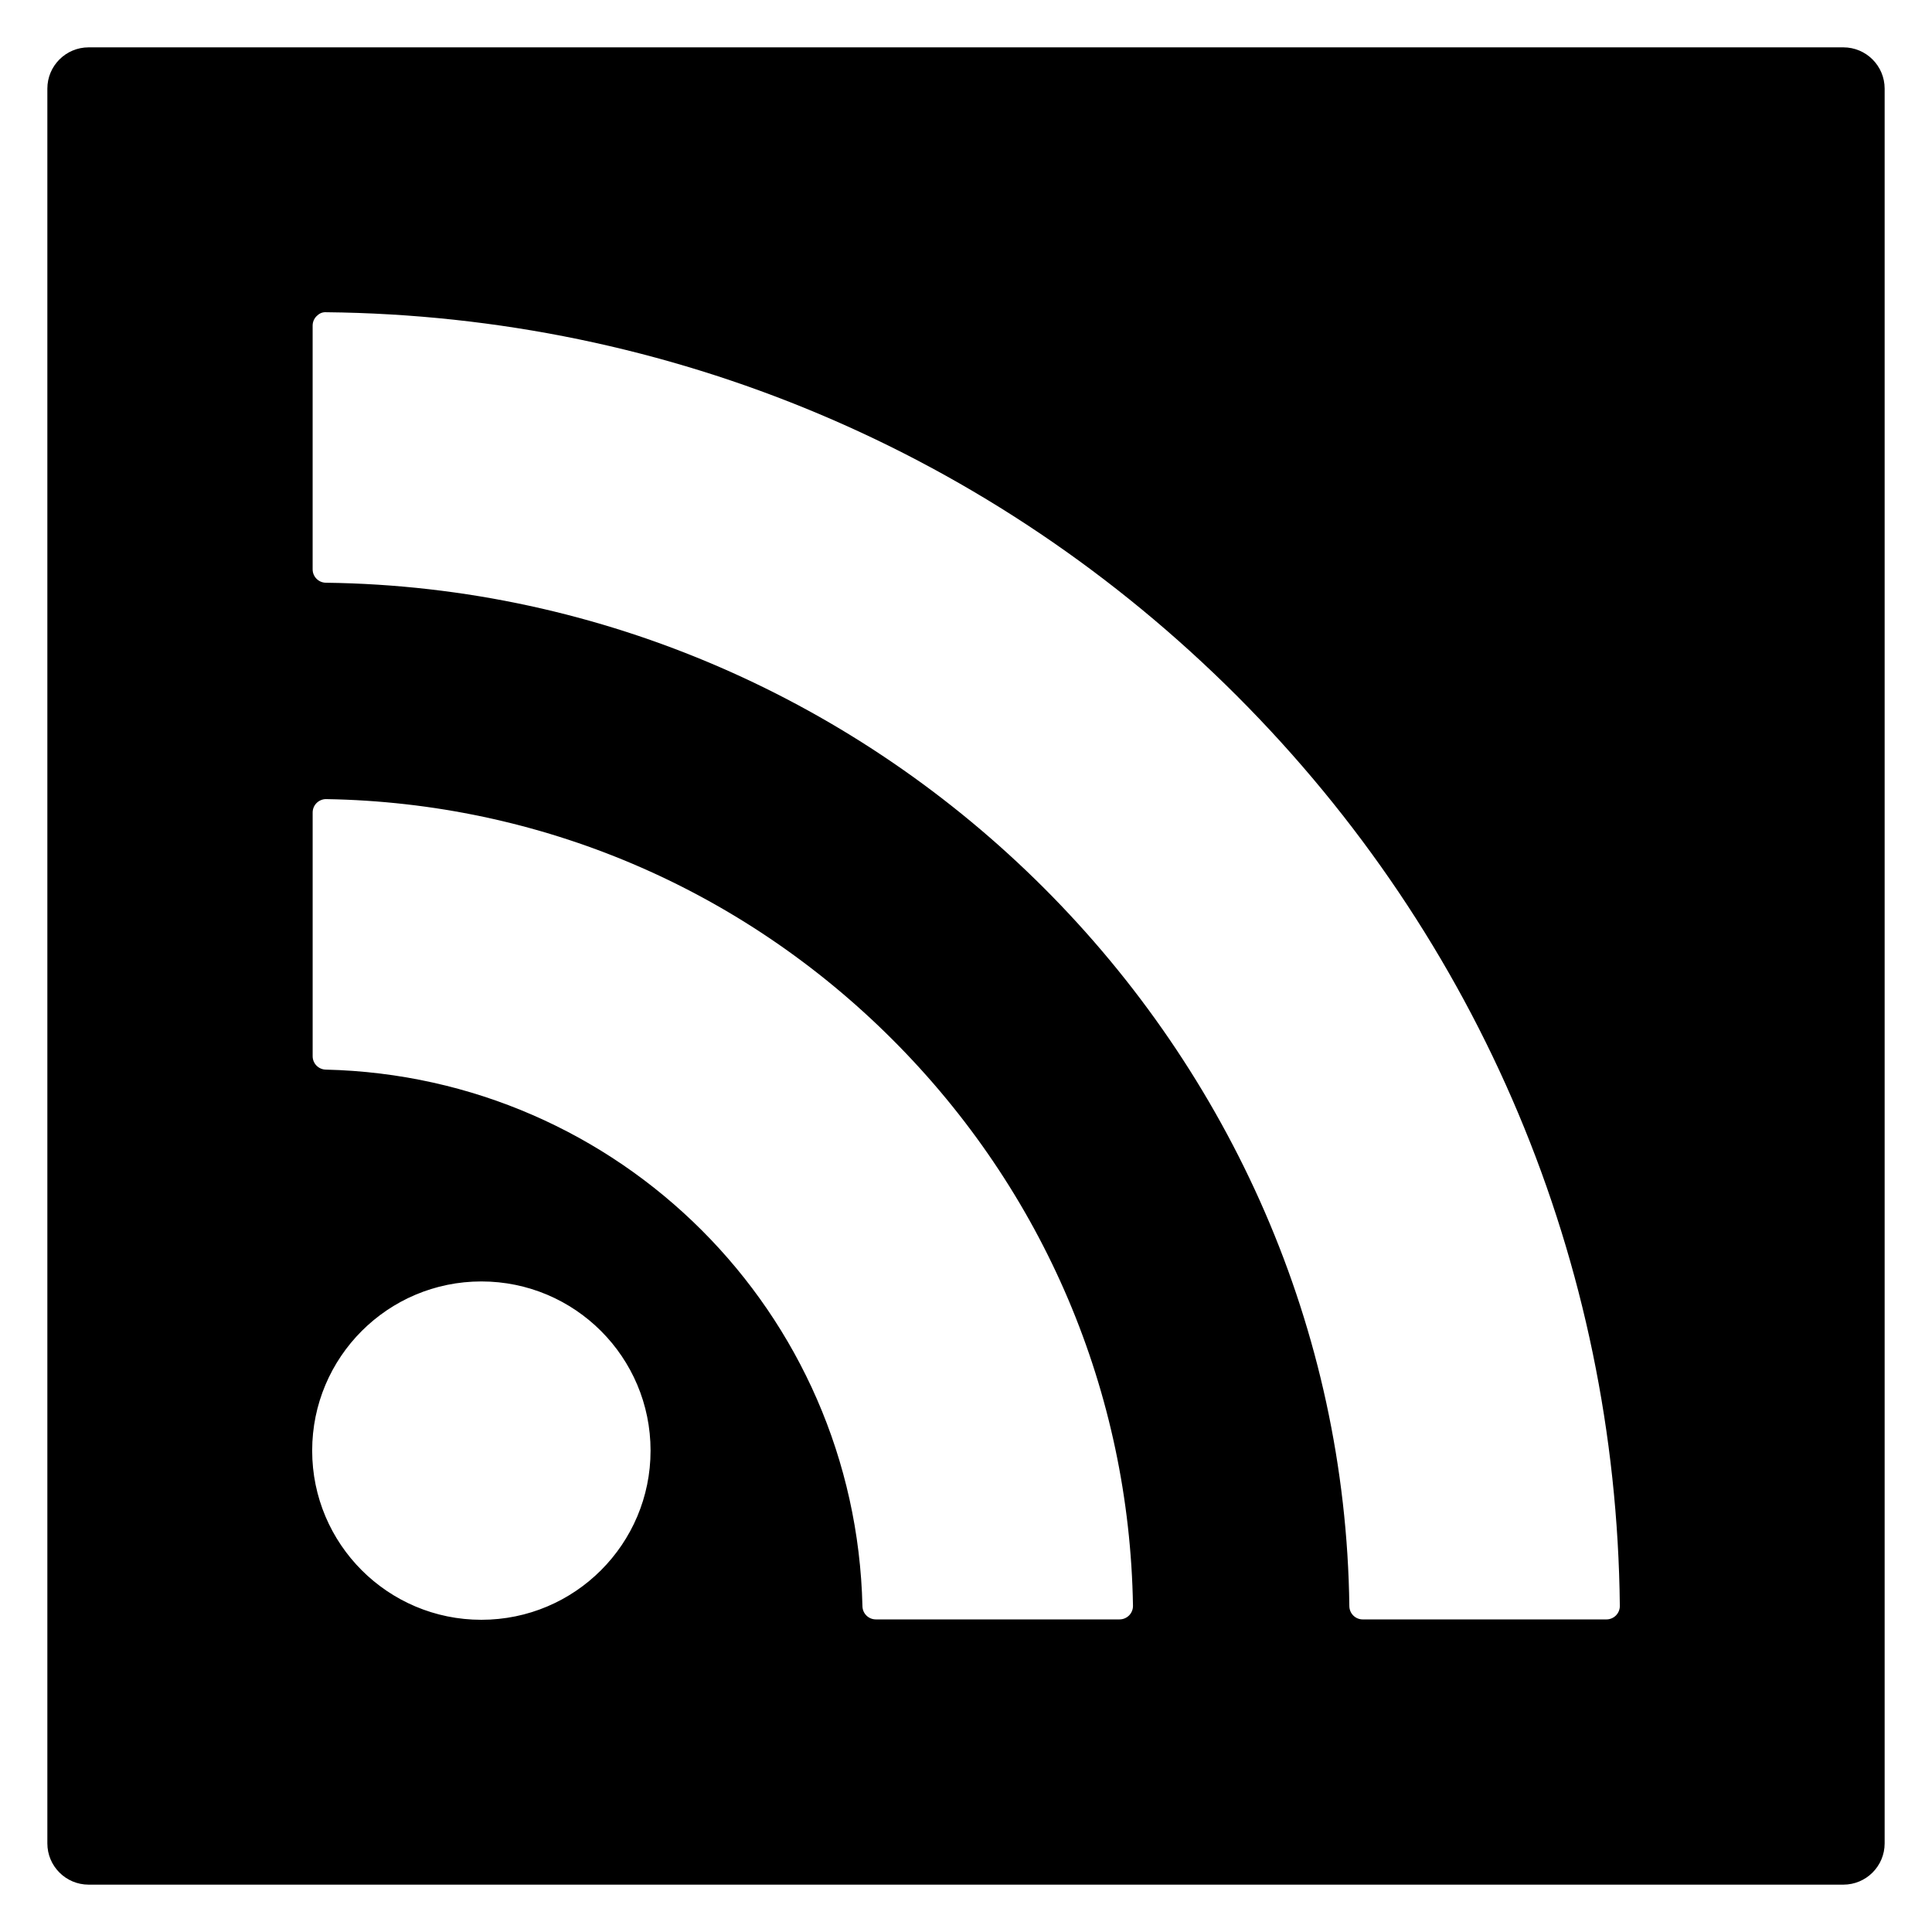 <?xml version="1.0" encoding="utf-8"?>
<!-- Generator: Adobe Illustrator 16.0.0, SVG Export Plug-In . SVG Version: 6.00 Build 0)  -->
<!DOCTYPE svg PUBLIC "-//W3C//DTD SVG 1.1//EN" "http://www.w3.org/Graphics/SVG/1.1/DTD/svg11.dtd">
<svg version="1.1" id="Layer_4" xmlns="http://www.w3.org/2000/svg" xmlns:xlink="http://www.w3.org/1999/xlink" x="0px" y="0px"
	 width="100px" height="100px" viewBox="0 0 100 100" enable-background="new 0 0 100 100" xml:space="preserve">
<path d="M95.412,2.451H4.588c-1.18,0-2.137,0.957-2.137,2.137v90.824c0,1.18,0.957,2.137,2.137,2.137h90.824
	c1.18,0,2.137-0.957,2.137-2.137V4.588C97.549,3.408,96.592,2.451,95.412,2.451z M24.915,83.84c-4.836,0-8.757-3.92-8.757-8.756
	c0-4.836,3.921-8.757,8.757-8.757c4.837,0,8.758,3.921,8.758,8.757C33.673,79.919,29.752,83.84,24.915,83.84z M58.443,83.613
	c-0.132,0.132-0.309,0.207-0.494,0.207H45.332c-0.376,0-0.683-0.301-0.692-0.677c-0.356-15.221-12.56-27.423-27.78-27.78
	c-0.376-0.009-0.677-0.316-0.677-0.693V42.055c0-0.186,0.074-0.364,0.207-0.494c0.133-0.131,0.319-0.204,0.497-0.199
	c11.055,0.182,21.463,4.602,29.308,12.446c7.846,7.845,12.267,18.253,12.448,29.308C58.645,83.302,58.573,83.481,58.443,83.613z
	 M83.642,83.615c-0.13,0.131-0.308,0.206-0.493,0.206H70.535c-0.379,0-0.688-0.305-0.693-0.684
	c-0.361-28.85-24.126-52.614-52.976-52.975c-0.379-0.004-0.684-0.313-0.684-0.692V16.854c0-0.185,0.073-0.362,0.206-0.493
	c0.13-0.129,0.286-0.213,0.493-0.2c17.776,0.182,34.511,7.228,47.122,19.838C76.615,48.61,83.66,65.344,83.842,83.12
	C83.845,83.305,83.771,83.483,83.642,83.615z"/>
</svg>
